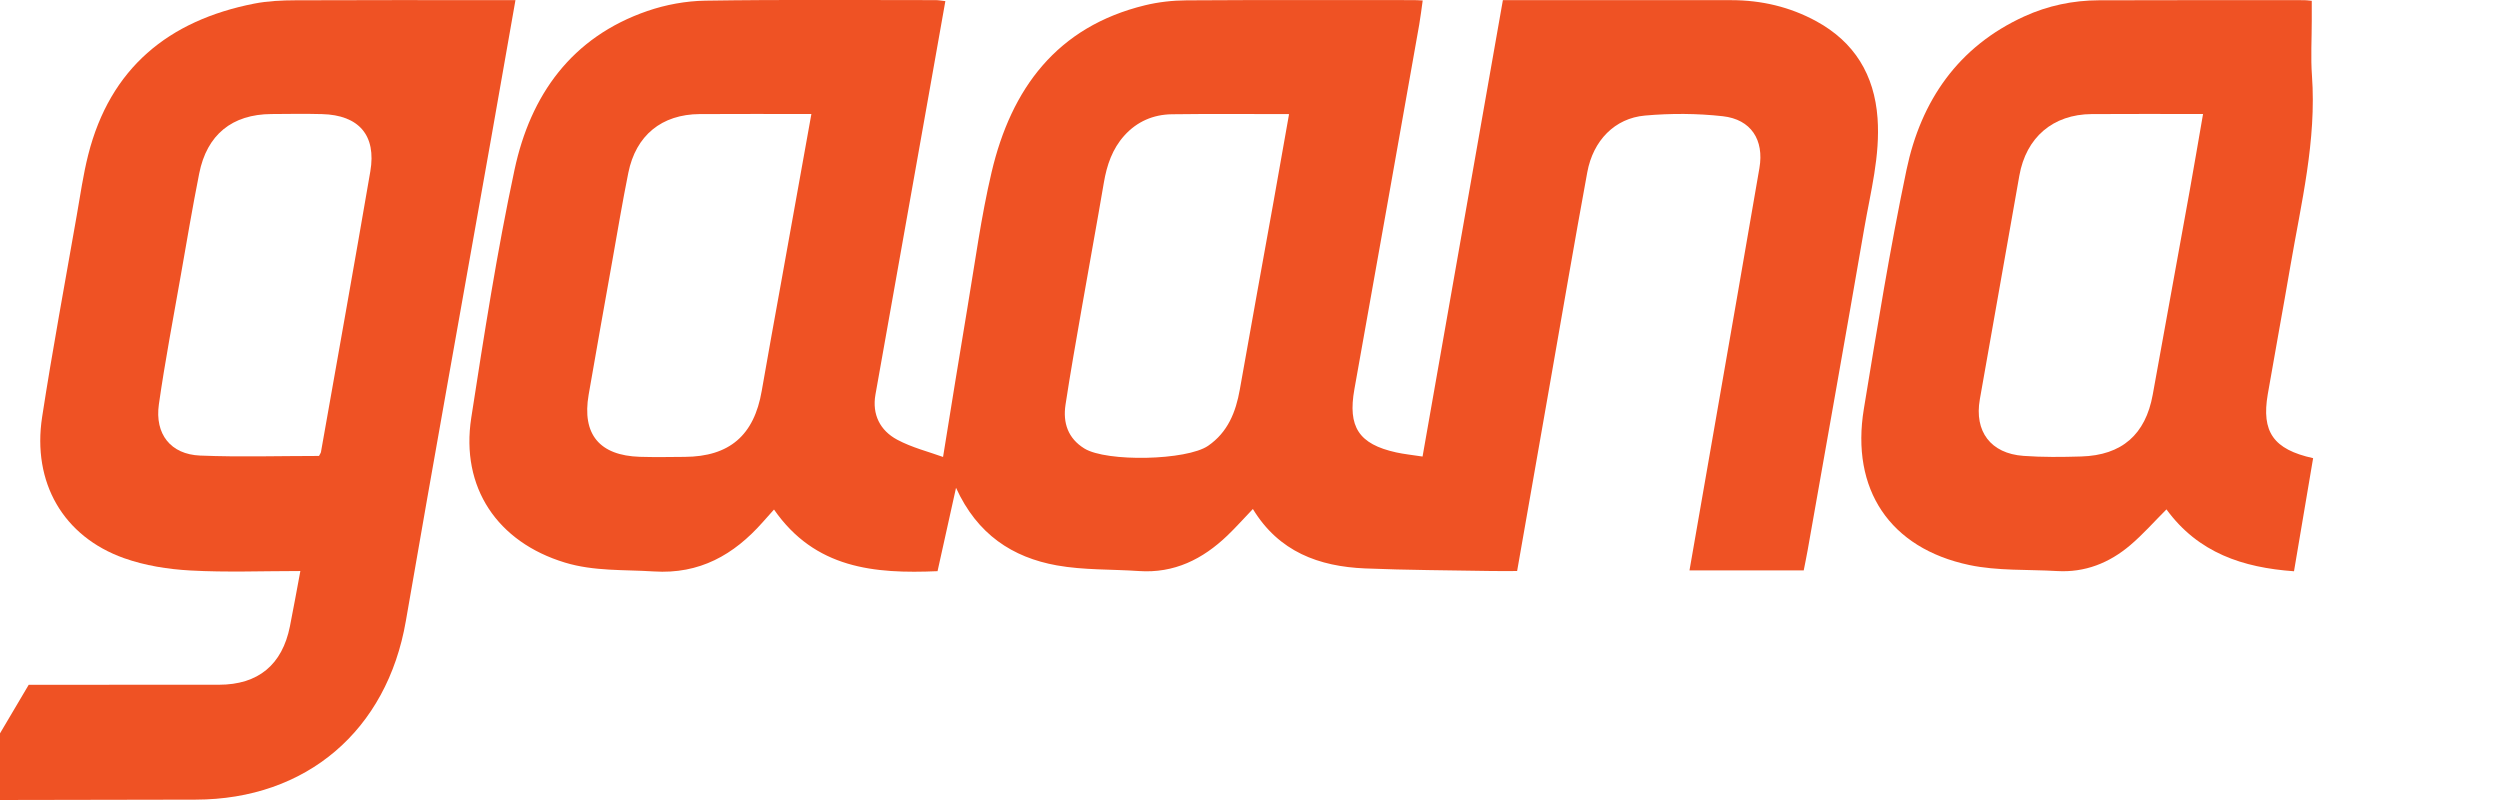 <?xml version="1.0" encoding="utf-8"?>
<!-- Generator: Adobe Illustrator 19.2.0, SVG Export Plug-In . SVG Version: 6.00 Build 0)  -->
<svg version="1.1" xmlns="http://www.w3.org/2000/svg" xmlns:xlink="http://www.w3.org/1999/xlink" x="0px" y="0px"
	 viewBox="0 0 125 40" enable-background="new 0 0 125 40" xml:space="preserve">
<g id="bg" display="none">
	<rect display="inline" fill="#FFFFFF" width="125" height="40"/>
</g>
<g id="icons">
	<g>
		<path fill-rule="evenodd" clip-rule="evenodd" fill="#EF5224" d="M0,36.668c0.465-0.786,0.93-1.573,1.436-2.429
			c0.231,0,0.491,0,0.751,0c2.921,0,5.842,0.003,8.762-0.002c1.959-0.003,3.162-0.994,3.547-2.919
			c0.179-0.895,0.339-1.793,0.522-2.767c-1.885,0-3.695,0.073-5.497-0.027c-1.116-0.061-2.269-0.243-3.318-0.616
			c-3.04-1.081-4.601-3.782-4.096-7.062c0.517-3.359,1.143-6.701,1.726-10.05C4.013,9.777,4.156,8.746,4.41,7.743
			c1.098-4.339,4.014-6.719,8.299-7.562c0.681-0.134,1.39-0.164,2.086-0.167c3.379-0.016,6.759-0.007,10.138-0.007
			c0.261,0,0.522,0,0.84,0c-0.414,2.353-0.812,4.628-1.214,6.901c-1.424,8.047-2.877,16.09-4.267,24.143
			c-0.943,5.467-4.965,8.924-10.518,8.931C6.517,39.987,3.259,39.994,0,40C0,38.889,0,37.779,0,36.668z M15.951,22.797
			c0.057-0.111,0.09-0.151,0.097-0.195c0.827-4.676,1.664-9.351,2.468-14.032c0.309-1.801-0.569-2.817-2.413-2.865
			c-0.844-0.022-1.69-0.009-2.534-0.003c-1.963,0.013-3.224,1.029-3.609,2.973c-0.338,1.702-0.626,3.414-0.926,5.123
			c-0.374,2.137-0.784,4.269-1.09,6.417c-0.212,1.49,0.59,2.502,2.059,2.563C11.977,22.859,13.956,22.797,15.951,22.797z"/>
		<path fill-rule="evenodd" clip-rule="evenodd" fill="#EF5224" d="M75.144,0.007c0.258,0,0.448,0,0.64,0
			c3.596,0,7.193-0.002,10.789,0.001c1.498,0.002,2.923,0.335,4.239,1.052c1.913,1.043,2.907,2.681,3.065,4.846
			c0.137,1.883-0.35,3.69-0.665,5.515c-0.926,5.369-1.884,10.732-2.831,16.097c-0.058,0.327-0.127,0.653-0.195,1.002
			c-1.912,0-3.786,0-5.712,0c0.452-2.599,0.899-5.159,1.345-7.72c0.719-4.132,1.443-8.264,2.152-12.398
			c0.241-1.407-0.417-2.433-1.832-2.591c-1.284-0.143-2.605-0.148-3.894-0.033c-1.506,0.134-2.589,1.247-2.881,2.835
			c-0.649,3.533-1.252,7.074-1.873,10.611c-0.541,3.084-1.081,6.169-1.635,9.327c-0.449,0-0.878,0.007-1.307-0.001
			c-2.098-0.037-4.198-0.042-6.295-0.129c-2.302-0.096-4.311-0.83-5.61-2.971c-0.449,0.469-0.845,0.915-1.274,1.326
			c-1.234,1.183-2.66,1.898-4.425,1.776c-1.368-0.094-2.759-0.042-4.1-0.282c-2.22-0.398-3.983-1.548-5.044-3.88
			c-0.331,1.49-0.621,2.802-0.924,4.169c-3.157,0.136-6.124-0.123-8.177-3.082c-0.194,0.216-0.38,0.423-0.563,0.631
			c-1.447,1.637-3.161,2.611-5.449,2.464c-1.489-0.096-2.984,0-4.444-0.444c-3.375-1.025-5.221-3.752-4.681-7.24
			c0.641-4.144,1.286-8.295,2.162-12.395c0.798-3.74,2.856-6.639,6.644-7.943c0.92-0.317,1.929-0.502,2.902-0.517
			c3.837-0.059,7.675-0.028,11.513-0.027c0.14,0,0.281,0.028,0.484,0.05c-0.287,1.619-0.567,3.205-0.849,4.79
			c-0.883,4.96-1.769,9.92-2.646,14.881c-0.177,0.999,0.234,1.8,1.084,2.256c0.744,0.399,1.591,0.608,2.296,0.865
			c0.422-2.593,0.809-5.035,1.22-7.473c0.38-2.258,0.682-4.537,1.206-6.762c0.984-4.184,3.264-7.277,7.67-8.349
			c0.673-0.164,1.383-0.243,2.077-0.247c3.789-0.024,7.579-0.012,11.368-0.012c0.118,0,0.236,0.01,0.441,0.019
			c-0.061,0.426-0.105,0.819-0.174,1.208c-1.078,6.077-2.152,12.154-3.241,18.228c-0.337,1.879,0.213,2.746,2.089,3.16
			c0.396,0.088,0.803,0.127,1.319,0.207C72.471,15.2,73.804,7.62,75.144,0.007z M64.453,5.705c-2.052,0-3.956-0.018-5.861,0.008
			c-0.928,0.013-1.743,0.363-2.375,1.065c-0.601,0.668-0.875,1.477-1.024,2.352c-0.36,2.114-0.748,4.223-1.116,6.335
			c-0.276,1.59-0.56,3.18-0.802,4.776c-0.136,0.9,0.124,1.679,0.944,2.184c1.111,0.685,5.119,0.6,6.188-0.136
			c0.983-0.678,1.385-1.683,1.584-2.814c0.552-3.132,1.124-6.26,1.686-9.39C63.934,8.647,64.186,7.208,64.453,5.705z M40.569,5.701
			c-1.926,0-3.755-0.009-5.583,0.003c-1.901,0.012-3.193,1.064-3.57,2.936c-0.295,1.463-0.54,2.937-0.802,4.408
			c-0.397,2.229-0.796,4.457-1.182,6.689c-0.341,1.974,0.539,3.04,2.56,3.104c0.747,0.023,1.495,0.009,2.243,0.003
			c2.24-0.014,3.469-1.076,3.851-3.297c0.307-1.78,0.635-3.556,0.954-5.334C39.541,11.419,40.044,8.625,40.569,5.701z"/>
		<path fill-rule="evenodd" clip-rule="evenodd" fill="#EF5224" d="M115.656,22.908c-0.318,1.88-0.63,3.726-0.956,5.655
			c-2.557-0.182-4.789-0.918-6.377-3.094c-0.624,0.623-1.179,1.255-1.814,1.793c-1.045,0.886-2.26,1.373-3.66,1.29
			c-1.464-0.086-2.965-0.001-4.384-0.301c-3.978-0.841-5.934-3.783-5.272-7.809c0.657-3.994,1.303-7.994,2.133-11.954
			c0.722-3.444,2.577-6.16,5.893-7.67c1.176-0.536,2.429-0.799,3.721-0.804c3.426-0.013,6.852-0.006,10.277-0.006
			c0.093,0,0.187,0.015,0.371,0.032c0,0.336,0,0.664,0,0.993c0,0.917-0.056,1.837,0.01,2.75c0.233,3.246-0.54,6.371-1.08,9.525
			c-0.365,2.137-0.762,4.269-1.13,6.407C113.067,21.59,113.666,22.471,115.656,22.908z M110.152,5.701
			c-1.954,0-3.762-0.01-5.569,0.003c-1.939,0.014-3.278,1.166-3.616,3.079c-0.658,3.728-1.319,7.455-1.975,11.182
			c-0.283,1.607,0.54,2.709,2.178,2.829c0.96,0.07,1.93,0.06,2.894,0.03c2.03-0.061,3.21-1.095,3.572-3.086
			c0.617-3.392,1.233-6.784,1.844-10.176C109.705,8.309,109.917,7.054,110.152,5.701z"/>
	</g>
</g>
</svg>

